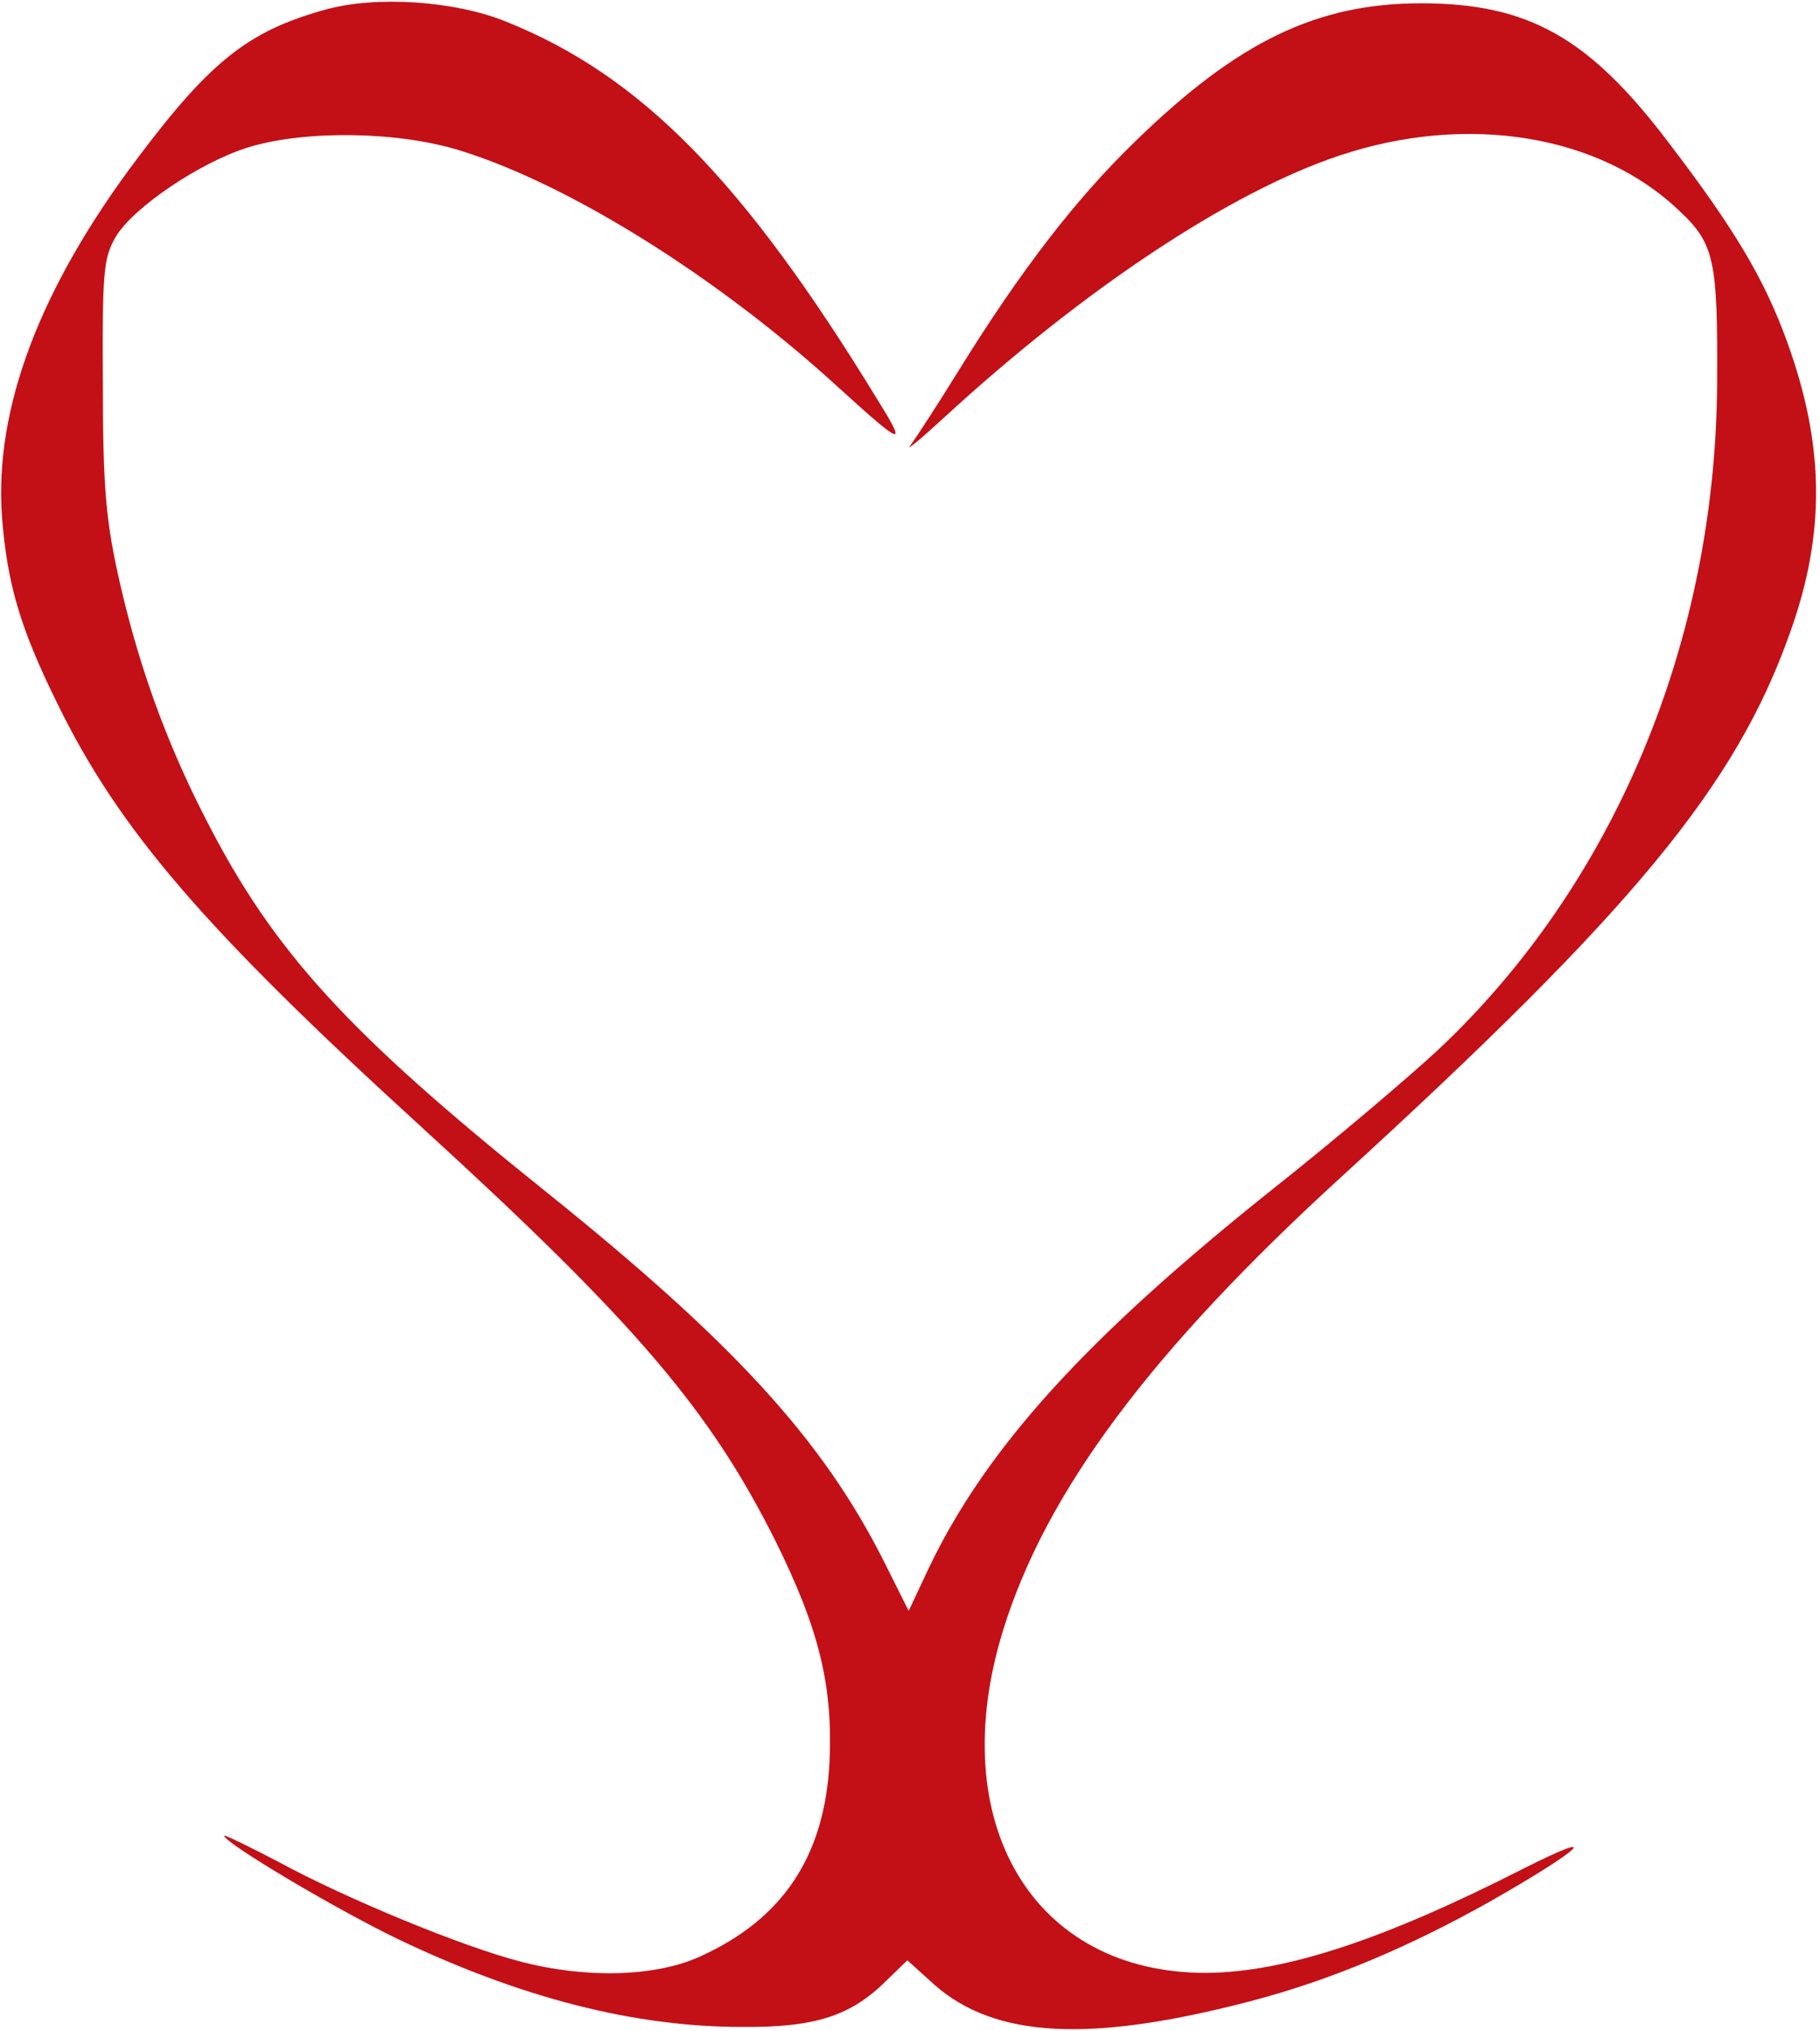 <?xml version="1.0" standalone="no"?>
<!DOCTYPE svg PUBLIC "-//W3C//DTD SVG 20010904//EN"
 "http://www.w3.org/TR/2001/REC-SVG-20010904/DTD/svg10.dtd">
<svg version="1.0" xmlns="http://www.w3.org/2000/svg"
 width="276pt" height="308pt" viewBox="0 0 276 308"
 preserveAspectRatio="xMidYMid meet">

<g transform="translate(0,308) scale(0.1,-0.1)"
fill="#C31017" stroke="none">
<path d="M492 3065 c-115 -32 -173 -78 -282 -223 -149 -197 -219 -381 -207
-546 8 -101 27 -167 83 -281 94 -193 223 -343 554 -645 324 -296 436 -428 535
-625 67 -135 88 -220 83 -336 -7 -143 -70 -239 -196 -296 -67 -31 -173 -34
-272 -8 -87 22 -266 96 -367 151 -46 24 -83 42 -83 40 0 -11 174 -114 264
-157 186 -89 358 -133 521 -133 112 -1 166 17 220 71 l31 30 41 -37 c92 -81
236 -89 483 -24 117 31 235 80 361 151 140 80 172 111 49 49 -212 -108 -361
-157 -480 -158 -263 -1 -399 227 -309 519 65 211 225 425 514 689 442 404 597
592 679 823 55 152 53 286 -4 443 -34 94 -79 170 -179 301 -121 160 -213 212
-376 212 -158 0 -278 -58 -433 -209 -90 -87 -174 -196 -267 -346 -32 -52 -66
-104 -74 -115 -9 -11 14 8 51 42 212 195 434 342 599 397 194 65 396 32 517
-85 52 -49 57 -75 56 -259 -2 -393 -156 -761 -423 -1012 -44 -41 -157 -137
-253 -213 -283 -226 -432 -391 -519 -572 l-31 -66 -38 76 c-93 184 -227 331
-515 562 -299 240 -410 362 -512 561 -63 122 -106 244 -135 377 -18 83 -22
136 -22 287 -1 168 1 188 19 220 26 45 130 115 203 137 86 26 228 24 322 -6
166 -52 391 -193 573 -360 98 -89 103 -90 57 -16 -203 332 -358 490 -562 572
-78 32 -199 40 -276 18z"/>
</g>
</svg>
